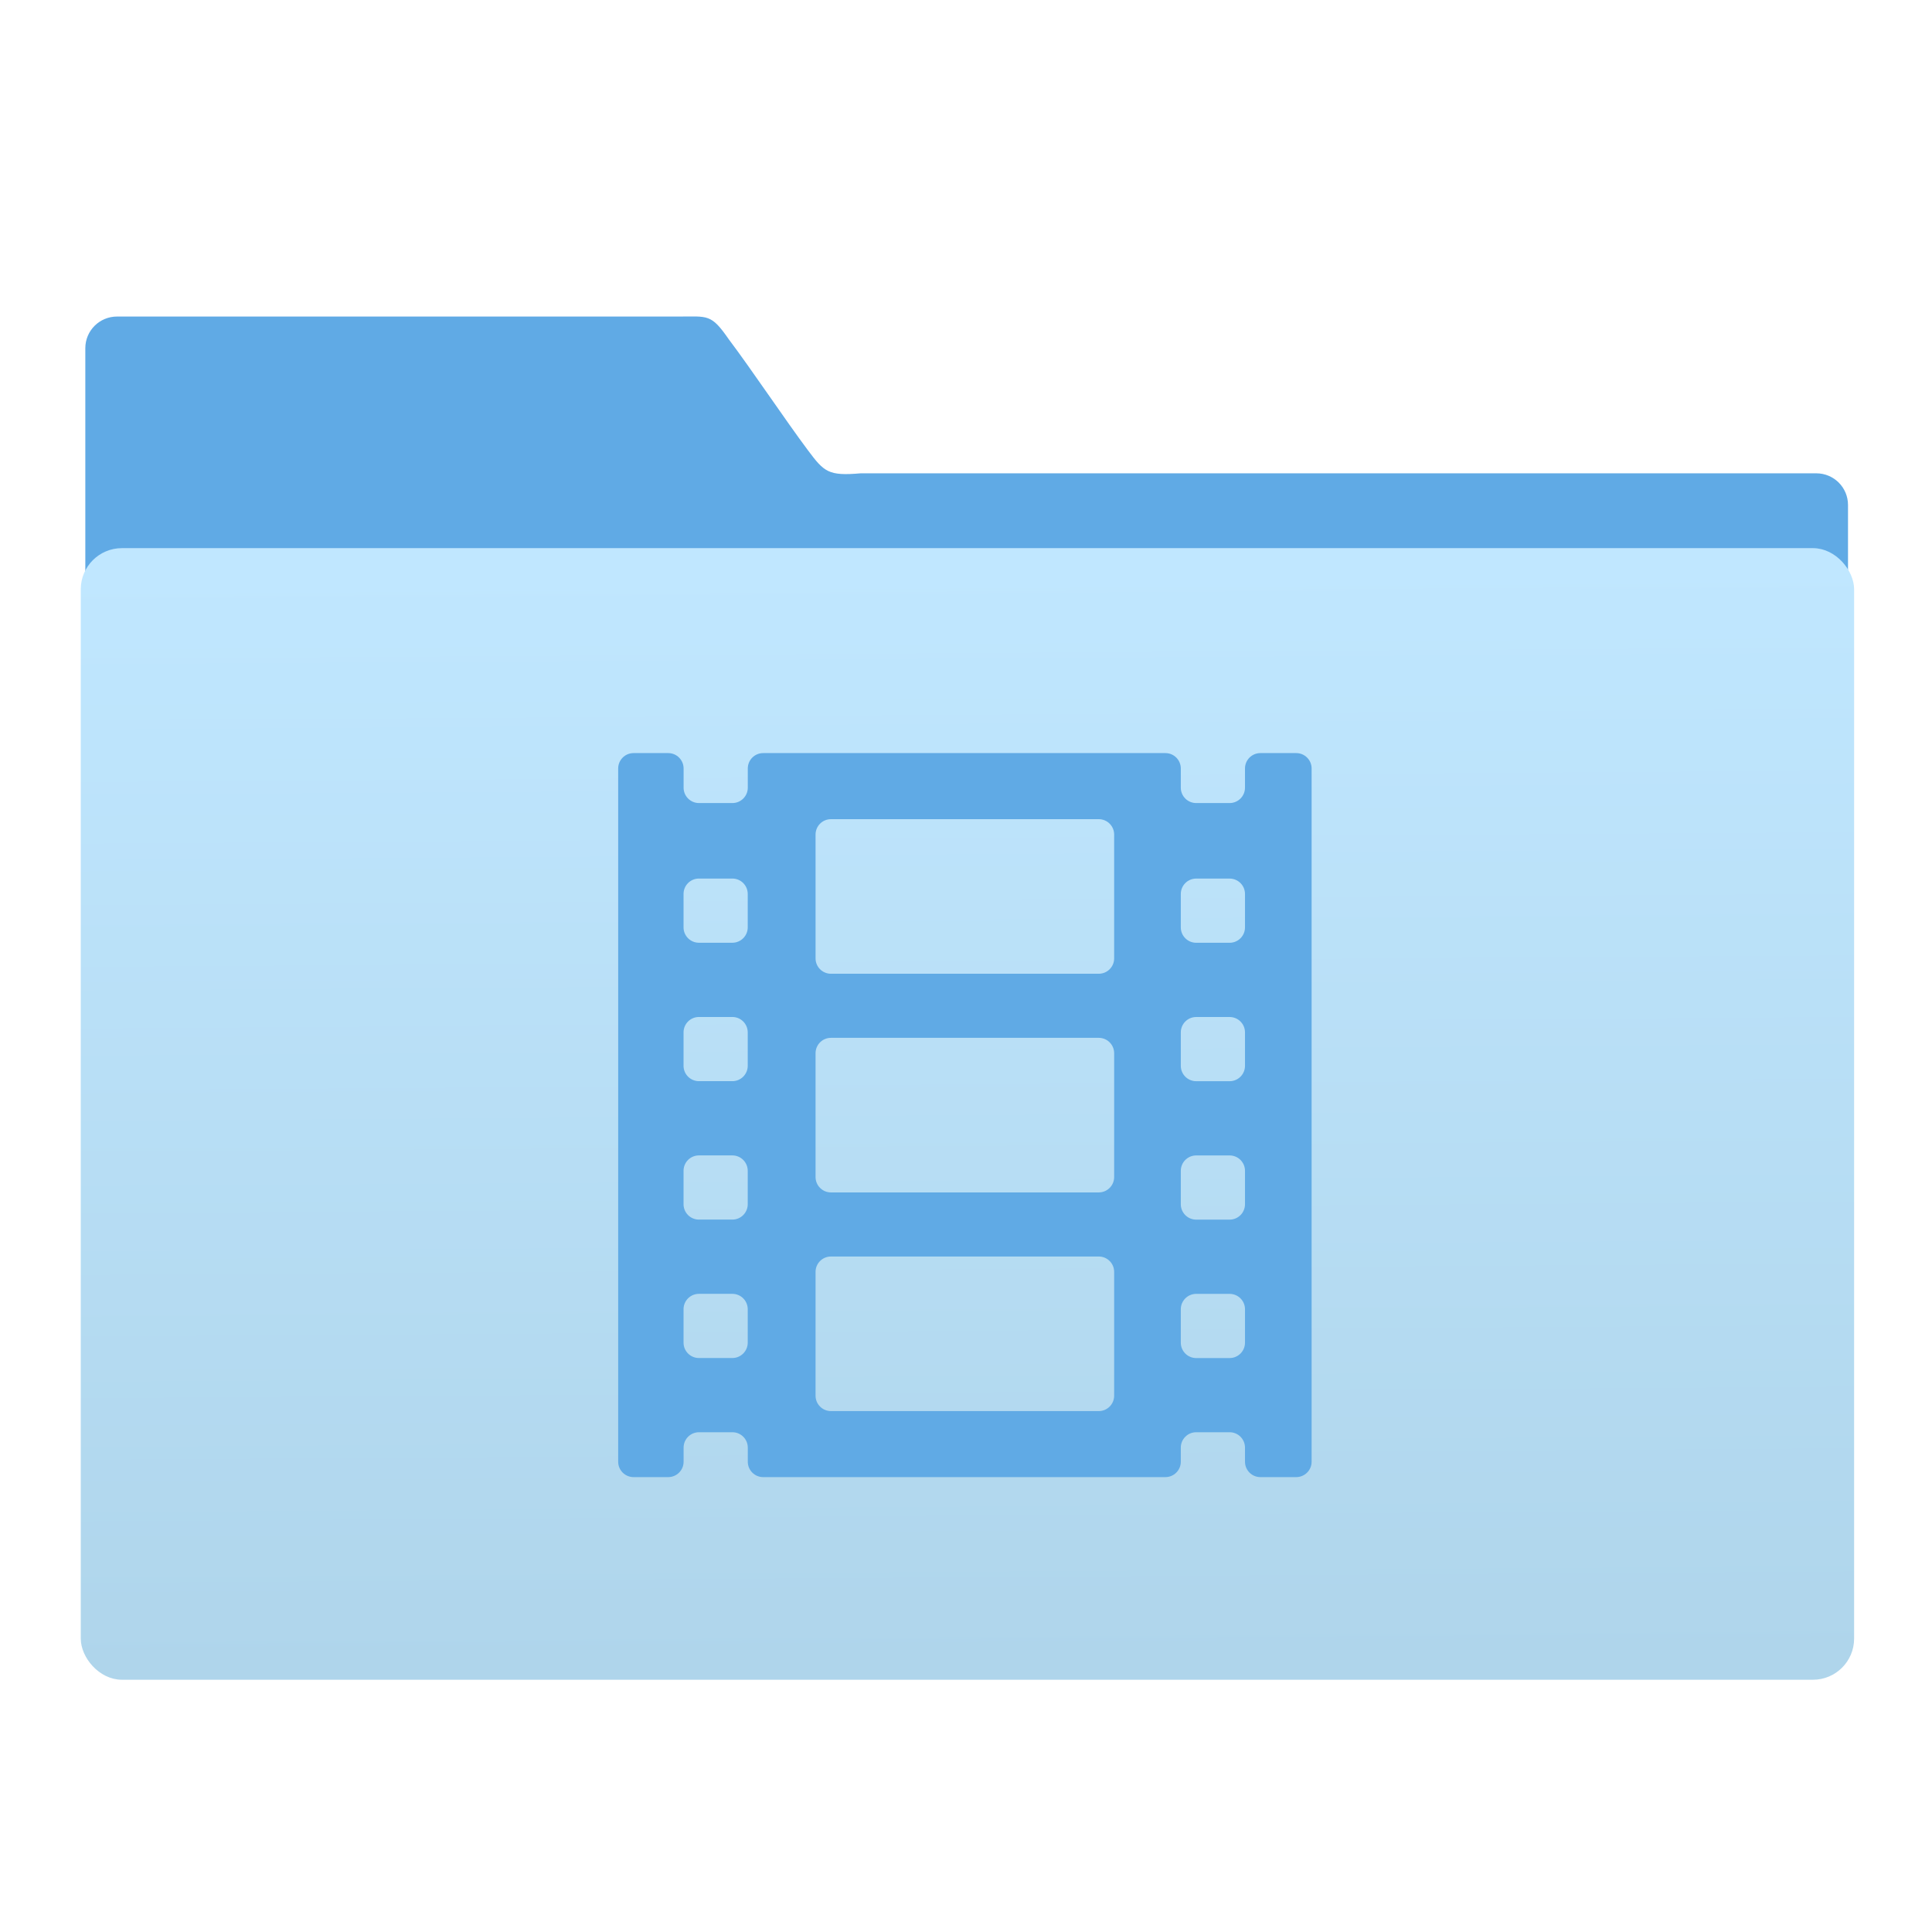 <?xml version="1.0" encoding="UTF-8" standalone="no"?>
<!-- Created with Inkscape (http://www.inkscape.org/) -->

<svg
   xmlns:osb="http://www.openswatchbook.org/uri/2009/osb"
   xmlns:dc="http://purl.org/dc/elements/1.1/"
   xmlns:cc="http://creativecommons.org/ns#"
   xmlns:rdf="http://www.w3.org/1999/02/22-rdf-syntax-ns#"
   xmlns:svg="http://www.w3.org/2000/svg"
   xmlns="http://www.w3.org/2000/svg"
   xmlns:xlink="http://www.w3.org/1999/xlink"
   xmlns:sodipodi="http://sodipodi.sourceforge.net/DTD/sodipodi-0.dtd"
   xmlns:inkscape="http://www.inkscape.org/namespaces/inkscape"
   width="64"
   height="64"
   id="svg5453"
   version="1.1"
   inkscape:version="0.91 r13725"
   sodipodi:docname="folder-videos.svg">
  <defs
     id="defs5455">
    <linearGradient
       inkscape:collect="always"
       xlink:href="#linearGradient4139"
       id="linearGradient4284-7"
       x1="-423.085"
       y1="519.482"
       x2="-424.982"
       y2="227.946"
       gradientUnits="userSpaceOnUse" />
    <linearGradient
       inkscape:collect="always"
       id="linearGradient4139">
      <stop
         style="stop-color:#afd5eb;stop-opacity:1"
         offset="0"
         id="stop4141" />
      <stop
         style="stop-color:#c0e7ff;stop-opacity:1"
         offset="1"
         id="stop4143" />
    </linearGradient>
    <linearGradient
       osb:paint="gradient"
       id="linearGradient4207">
      <stop
         id="stop3371"
         offset="0"
         style="stop-color:#3498db;stop-opacity:1;" />
      <stop
         id="stop3373"
         offset="1"
         style="stop-color:#3498db;stop-opacity:0;" />
    </linearGradient>
    <linearGradient
       inkscape:collect="always"
       xlink:href="#linearGradient4139"
       id="linearGradient4550"
       x1="-423.085"
       y1="519.482"
       x2="-424.982"
       y2="227.946"
       gradientUnits="userSpaceOnUse" />
  </defs>
  <sodipodi:namedview
     id="base"
     pagecolor="#8f8f8f"
     bordercolor="#666666"
     borderopacity="1.0"
     inkscape:pageopacity="0"
     inkscape:pageshadow="2"
     inkscape:zoom="16"
     inkscape:cx="25.320072"
     inkscape:cy="28.658216"
     inkscape:document-units="px"
     inkscape:current-layer="g5246-7"
     showgrid="false"
     fit-margin-top="0"
     fit-margin-left="0"
     fit-margin-right="0"
     fit-margin-bottom="0"
     inkscape:window-width="1366"
     inkscape:window-height="642"
     inkscape:window-x="0"
     inkscape:window-y="33"
     inkscape:window-maximized="1"
     inkscape:showpageshadow="false"
     borderlayer="true"
     inkscape:snap-bbox="true"
     inkscape:snap-global="true"
     showguides="true">
    <sodipodi:guide
       position="6,58"
       orientation="52,0"
       id="guide4097" />
    <sodipodi:guide
       position="6,6"
       orientation="0,52"
       id="guide4099" />
    <sodipodi:guide
       position="58,6"
       orientation="-52,0"
       id="guide4101" />
    <sodipodi:guide
       position="58,58"
       orientation="0,-52"
       id="guide4103" />
    <sodipodi:guide
       position="3,61"
       orientation="58,0"
       id="guide4105" />
    <sodipodi:guide
       position="3,3"
       orientation="0,58"
       id="guide4107" />
    <sodipodi:guide
       position="61,3"
       orientation="-58,0"
       id="guide4109" />
    <sodipodi:guide
       position="61,61"
       orientation="0,-58"
       id="guide4111" />
    <inkscape:grid
       type="xygrid"
       id="grid4115" />
    <sodipodi:guide
       position="20,39"
       orientation="24,0"
       id="guide4129" />
    <sodipodi:guide
       position="20,15"
       orientation="0,24"
       id="guide4131" />
    <sodipodi:guide
       position="44,15"
       orientation="-24,0"
       id="guide4133" />
    <sodipodi:guide
       position="44,39"
       orientation="0,-24"
       id="guide4135" />
    <sodipodi:guide
       position="22,37"
       orientation="20,0"
       id="guide4137" />
    <sodipodi:guide
       position="22,17"
       orientation="0,20"
       id="guide4139" />
    <sodipodi:guide
       position="42,17"
       orientation="-20,0"
       id="guide4141" />
    <sodipodi:guide
       position="22,37"
       orientation="8,0"
       id="guide4187" />
    <sodipodi:guide
       position="30,37"
       orientation="0,-8"
       id="guide4193" />
    <sodipodi:guide
       position="26,17"
       orientation="0,12"
       id="guide4300" />
  </sodipodi:namedview>
  <g
     inkscape:label="Capa 1"
     inkscape:groupmode="layer"
     id="layer1"
     transform="translate(-384.571,-483.798)">
    <g
       transform="translate(547.694,-328.641)"
       id="layer1-1"
       inkscape:label="Capa 1">
      <g
         id="g4265"
         transform="matrix(0.126,0,0,0.126,-162.532,751.546)">
        <g
           transform="translate(673.228,402.741)"
           id="g5246-7">
          <g
             style="fill:#60aae5;fill-opacity:1;stroke:none;stroke-opacity:1"
             transform="matrix(4.175,0,0,4.168,-831.953,316.718)"
             id="layer1-7-5">
            <path
               sodipodi:nodetypes="scccssccccs"
               d="m 44.267,-36.699 c -1.108,0 -2,0.892 -2,2 l 0,38.729 111,0.24 0,-29.08 c 0,-1.108 -0.892,-2 -2,-2 l -60.174,0 c -2.039,0.18 -2.301,-0.09 -3.308,-1.435 -1.429,-1.912 -3.586,-5.145 -4.992,-7.01 -1.129,-1.633 -1.312,-1.443 -3.184,-1.443 z"
               inkscape:connector-curvature="0"
               id="rect8678-4-5-5"
               style="color:#000000;display:inline;overflow:visible;visibility:visible;fill:#60aae5;fill-opacity:1;fill-rule:nonzero;stroke:none;stroke-width:1;stroke-opacity:1;marker:none;enable-background:accumulate" />
            <g
               transform="matrix(1.899,0,0,1.902,-577.814,-974.732)"
               id="layer1-2"
               inkscape:label="Capa 1"
               style="fill:#60aae5;fill-opacity:1">
              <g
                 inkscape:label="Capa 1"
                 id="layer1-1-9"
                 transform="translate(547.694,-328.641)"
                 style="fill:#60aae5;fill-opacity:1">
                <g
                   transform="matrix(0.126,0,0,0.126,-162.532,751.546)"
                   id="g4265-3"
                   style="fill:#60aae5;fill-opacity:1" />
              </g>
            </g>
          </g>
          <rect
             ry="9.63"
             y="225.836"
             x="-655.495"
             height="295.129"
             width="463.847"
             id="rect4158-4"
             style="opacity:1;fill:url(#linearGradient4284-7);fill-opacity:1;stroke:url(#linearGradient4550);stroke-width:2.378;stroke-linecap:butt;stroke-linejoin:miter;stroke-miterlimit:4;stroke-dasharray:none;stroke-opacity:1" />
          <g
             transform="matrix(7.928,0,0,7.928,-3213.94,-3781.939)"
             id="layer1-3"
             inkscape:label="Capa 1" />
          <g
             transform="matrix(8.309,0,0,8.309,-4396.269,-4017.806)"
             id="layer1-8"
             inkscape:label="Capa 1">
            <path
               style="fill:#60aae5;fill-opacity:1;stroke:none;stroke-width:46.764;stroke-miterlimit:4;stroke-dasharray:none;stroke-opacity:1"
               inkscape:connector-curvature="0"
               d="m 488.523,517.07 -1.134,0 c -0.269,0 -0.487,0.218 -0.487,0.487 l 0,0.607 c 0,0.269 -0.218,0.487 -0.487,0.487 l -1.057,0 c -0.269,0 -0.487,-0.218 -0.487,-0.487 l 0,-0.607 c 0,-0.269 -0.218,-0.487 -0.487,-0.487 l -12.727,0 c -0.269,0 -0.487,0.218 -0.487,0.487 l 0,0.607 c 0,0.269 -0.218,0.487 -0.487,0.487 l -1.057,0 c -0.269,0 -0.487,-0.218 -0.487,-0.487 l 0,-0.607 c 0,-0.269 -0.218,-0.487 -0.487,-0.487 l -1.096,0 c -0.269,0 -0.487,0.218 -0.487,0.487 l 0,21.935 c 0,0.269 0.218,0.487 0.487,0.487 l 1.096,0 c 0.269,0 0.487,-0.218 0.487,-0.487 l 0,-0.446 c 0,-0.269 0.218,-0.487 0.487,-0.487 l 1.057,0 c 0.269,0 0.487,0.218 0.487,0.487 l 0,0.446 c 0,0.269 0.218,0.487 0.487,0.487 l 12.727,0 c 0.269,0 0.487,-0.218 0.487,-0.487 l 0,-0.446 c 0,-0.269 0.218,-0.487 0.487,-0.487 l 1.057,0 c 0.269,0 0.487,0.218 0.487,0.487 l 0,0.446 c 0,0.269 0.218,0.487 0.487,0.487 l 1.134,0 c 0.269,0 0.487,-0.218 0.487,-0.487 l 0,-21.935 c 0,-0.269 -0.218,-0.487 -0.487,-0.487 z m -17.355,18.654 c 0,0.269 -0.218,0.487 -0.487,0.487 l -1.057,0 c -0.269,0 -0.487,-0.218 -0.487,-0.487 l 0,-1.057 c 0,-0.269 0.218,-0.487 0.487,-0.487 l 1.057,0 c 0.269,0 0.487,0.218 0.487,0.487 l 0,1.057 z m 0,-4.38 c 0,0.269 -0.218,0.487 -0.487,0.487 l -1.057,0 c -0.269,0 -0.487,-0.218 -0.487,-0.487 l 0,-1.057 c 0,-0.269 0.218,-0.487 0.487,-0.487 l 1.057,0 c 0.269,0 0.487,0.218 0.487,0.487 l 0,1.057 z m 0,-4.38 c 0,0.269 -0.218,0.487 -0.487,0.487 l -1.057,0 c -0.269,0 -0.487,-0.218 -0.487,-0.487 l 0,-1.057 c 0,-0.269 0.218,-0.487 0.487,-0.487 l 1.057,0 c 0.269,0 0.487,0.218 0.487,0.487 l 0,1.057 z m 0,-4.38 c 0,0.269 -0.218,0.487 -0.487,0.487 l -1.057,0 c -0.269,0 -0.487,-0.218 -0.487,-0.487 l 0,-1.057 c 0,-0.269 0.218,-0.487 0.487,-0.487 l 1.057,0 c 0.269,0 0.487,0.218 0.487,0.487 l 0,1.057 z m 11.594,14.819 c 0,0.269 -0.218,0.487 -0.487,0.487 l -8.474,0 c -0.269,0 -0.487,-0.218 -0.487,-0.487 l 0,-3.917 c 0,-0.269 0.218,-0.487 0.487,-0.487 l 8.474,0 c 0.269,0 0.487,0.218 0.487,0.487 l 0,3.917 0,0 z m 0,-6.919 c 0,0.269 -0.218,0.487 -0.487,0.487 l -8.474,0 c -0.269,0 -0.487,-0.218 -0.487,-0.487 l 0,-3.917 c 0,-0.269 0.218,-0.487 0.487,-0.487 l 8.474,0 c 0.269,0 0.487,0.218 0.487,0.487 l 0,3.917 0,0 z m 0,-6.919 c 0,0.269 -0.218,0.487 -0.487,0.487 l -8.474,0 c -0.269,0 -0.487,-0.218 -0.487,-0.487 l 0,-3.917 c 0,-0.269 0.218,-0.487 0.487,-0.487 l 8.474,0 c 0.269,0 0.487,0.218 0.487,0.487 l 0,3.917 0,0 z m 4.14,12.16 c 0,0.269 -0.218,0.487 -0.487,0.487 l -1.057,0 c -0.269,0 -0.487,-0.218 -0.487,-0.487 l 0,-1.057 c 0,-0.269 0.218,-0.487 0.487,-0.487 l 1.057,0 c 0.269,0 0.487,0.218 0.487,0.487 l 0,1.057 z m 0,-4.38 c 0,0.269 -0.218,0.487 -0.487,0.487 l -1.057,0 c -0.269,0 -0.487,-0.218 -0.487,-0.487 l 0,-1.057 c 0,-0.269 0.218,-0.487 0.487,-0.487 l 1.057,0 c 0.269,0 0.487,0.218 0.487,0.487 l 0,1.057 z m 0,-4.38 c 0,0.269 -0.218,0.487 -0.487,0.487 l -1.057,0 c -0.269,0 -0.487,-0.218 -0.487,-0.487 l 0,-1.057 c 0,-0.269 0.218,-0.487 0.487,-0.487 l 1.057,0 c 0.269,0 0.487,0.218 0.487,0.487 l 0,1.057 z m 0,-4.38 c 0,0.269 -0.218,0.487 -0.487,0.487 l -1.057,0 c -0.269,0 -0.487,-0.218 -0.487,-0.487 l 0,-1.057 c 0,-0.269 0.218,-0.487 0.487,-0.487 l 1.057,0 c 0.269,0 0.487,0.218 0.487,0.487 l 0,1.057 z"
               id="path14795" />
          </g>
        </g>
      </g>
    </g>
  </g>
</svg>
